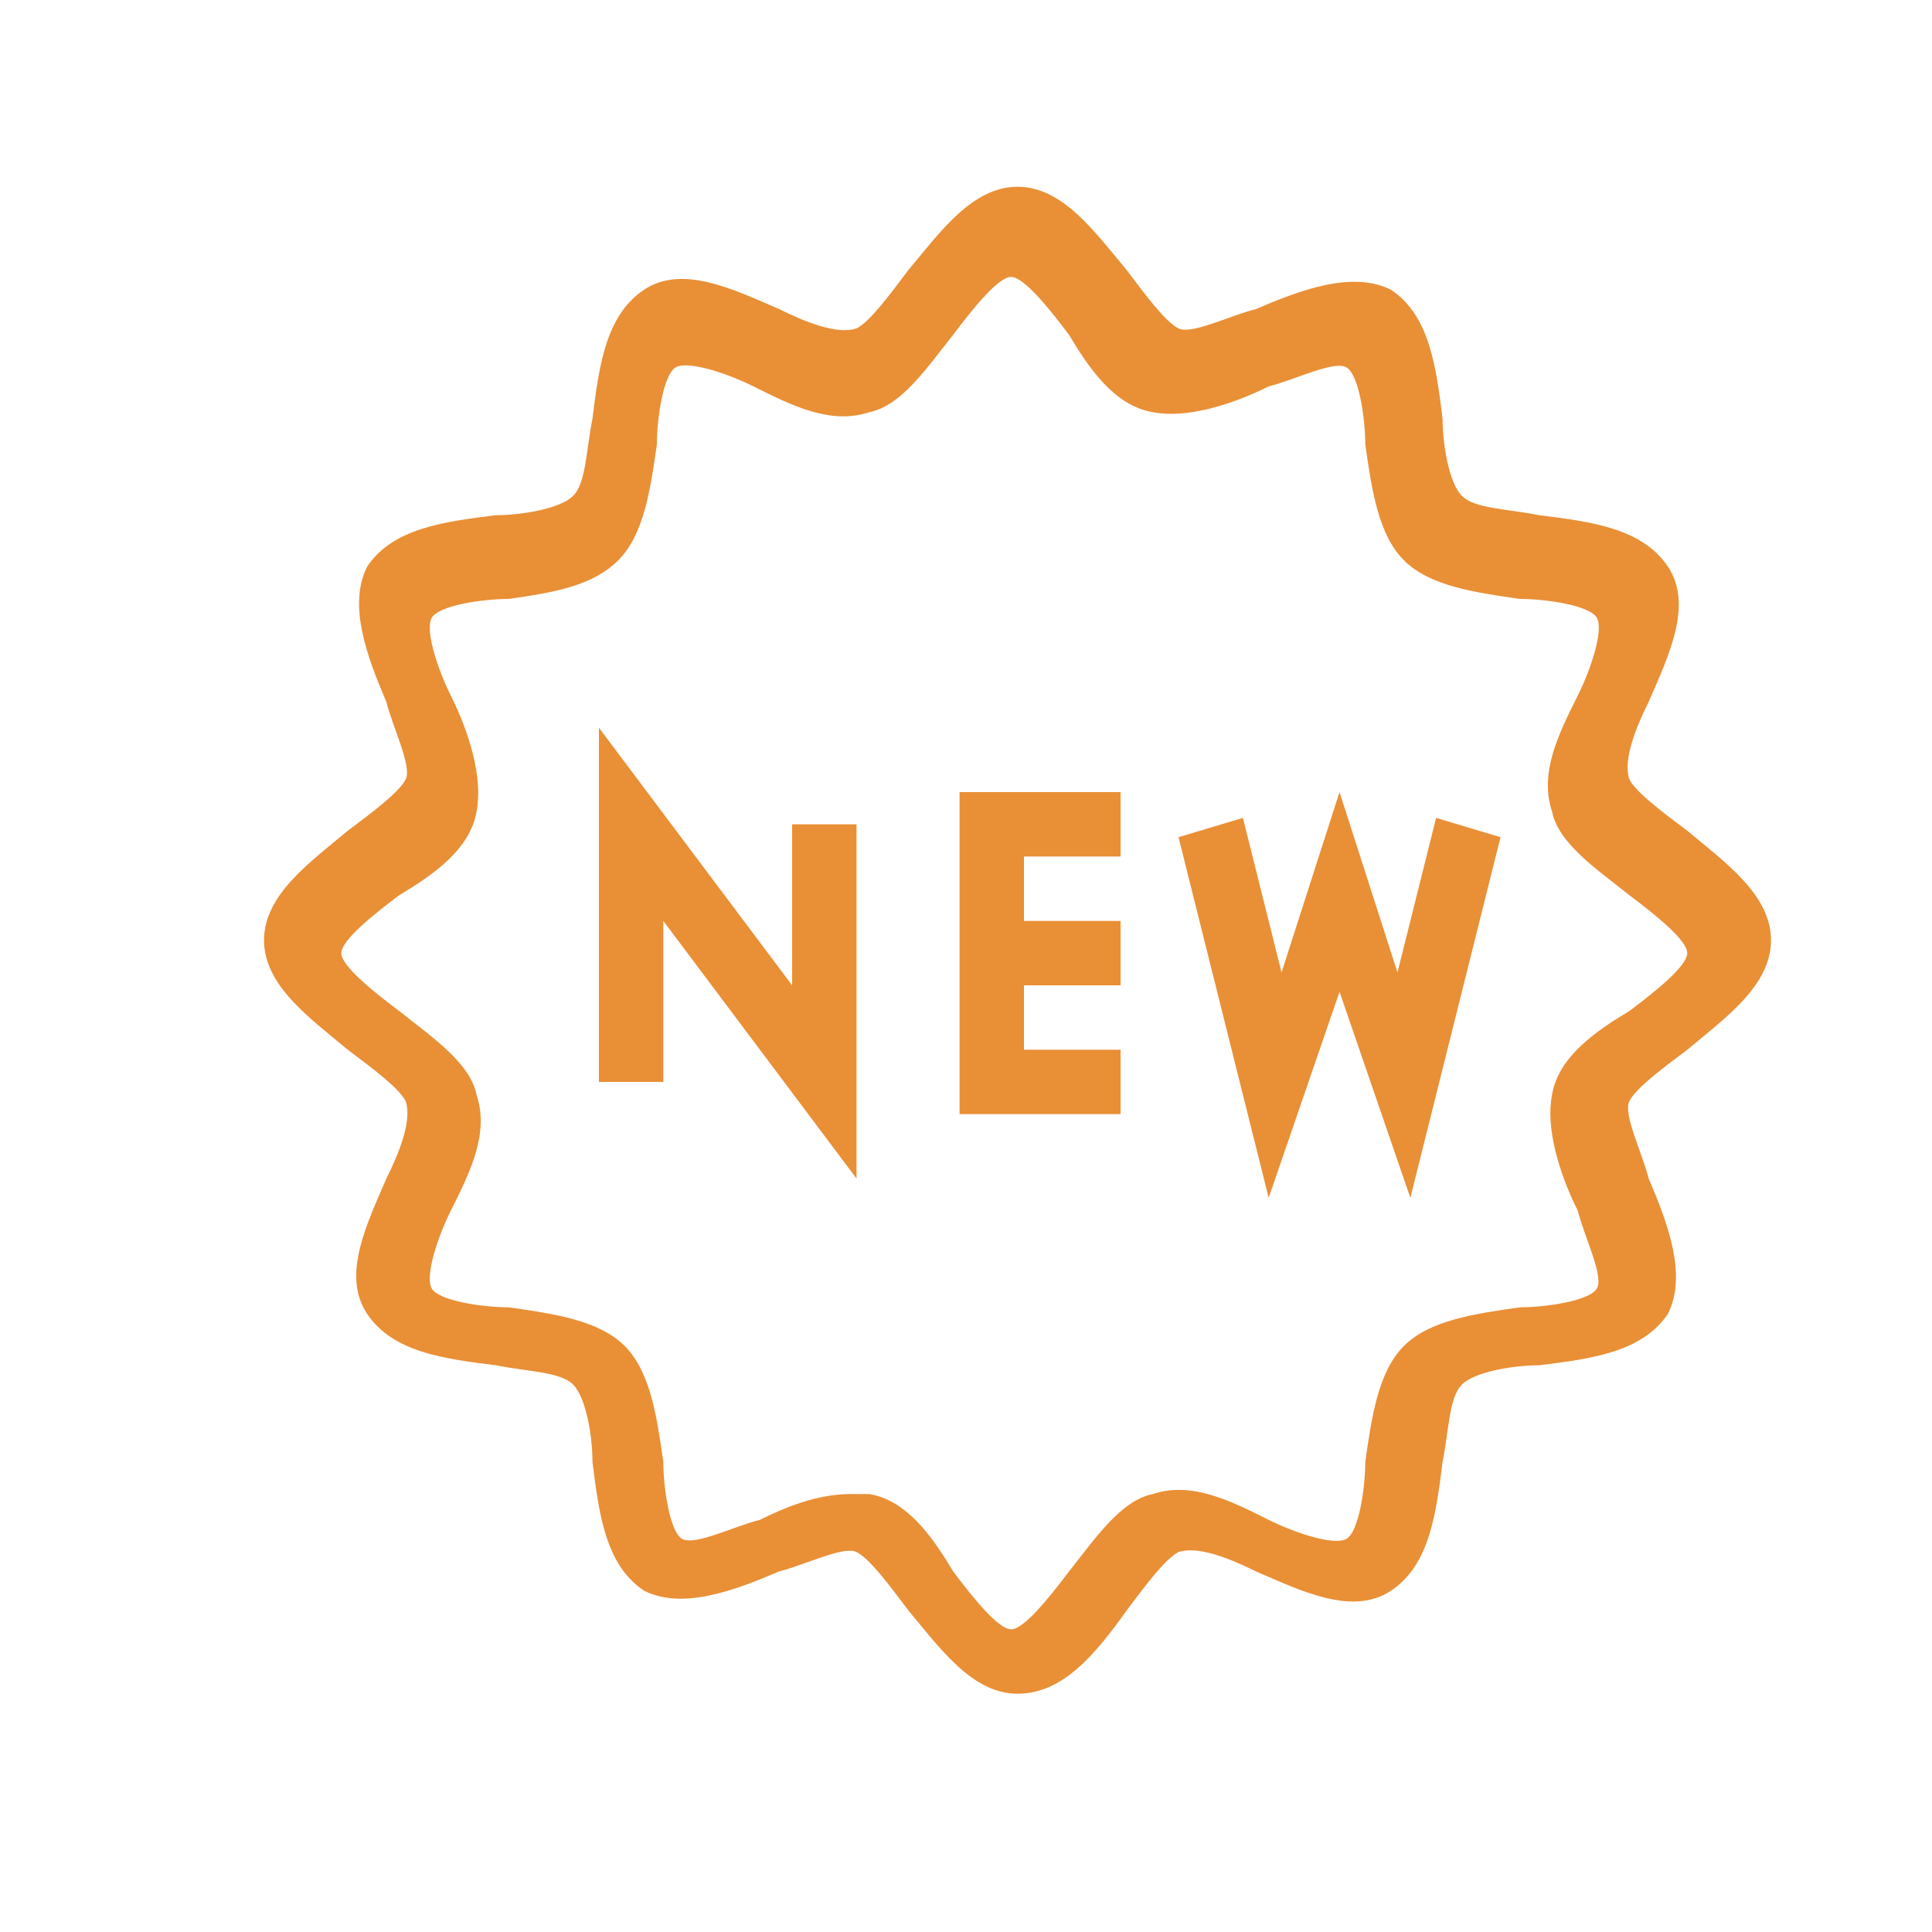 <?xml version="1.0" standalone="no"?><!DOCTYPE svg PUBLIC "-//W3C//DTD SVG 1.1//EN" "http://www.w3.org/Graphics/SVG/1.1/DTD/svg11.dtd"><svg t="1647251525454" class="icon" viewBox="0 0 1024 1024" version="1.1" xmlns="http://www.w3.org/2000/svg" p-id="1484" xmlns:xlink="http://www.w3.org/1999/xlink" width="200" height="200"><defs><style type="text/css"></style></defs><path d="M539.307 897.707c-23.893 0-40.96-23.893-58.027-44.373-10.24-13.653-20.48-27.307-27.307-30.72-6.827-3.413-27.307 6.827-40.96 10.24-23.893 10.24-51.2 20.48-71.68 10.24-20.48-13.653-23.893-40.96-27.307-68.267 0-13.653-3.413-34.133-10.24-40.96s-23.893-6.827-40.96-10.24c-27.307-3.413-54.613-6.827-68.267-27.307-13.653-20.48 0-47.787 10.24-71.68 6.827-13.653 13.653-30.72 10.24-40.96-3.413-6.827-17.067-17.067-30.72-27.307-20.48-17.067-44.373-34.133-44.373-58.027s23.893-40.96 44.373-58.027c13.653-10.24 27.307-20.48 30.72-27.307 3.413-6.827-6.827-27.307-10.24-40.96-10.24-23.893-20.48-51.2-10.24-71.68 13.653-20.48 40.96-23.893 68.267-27.307 13.653 0 34.133-3.413 40.96-10.24s6.827-23.893 10.24-40.96c3.413-27.307 6.827-54.613 27.307-68.267 20.48-13.653 47.787 0 71.68 10.24 13.653 6.827 30.72 13.653 40.96 10.24 6.827-3.413 17.067-17.067 27.307-30.72 17.067-20.48 34.133-44.373 58.027-44.373s40.96 23.893 58.027 44.373c10.24 13.653 20.48 27.307 27.307 30.72 6.827 3.413 27.307-6.827 40.96-10.24 23.893-10.24 51.2-20.48 71.68-10.24 20.48 13.653 23.893 40.96 27.307 68.267 0 13.653 3.413 34.133 10.24 40.96s23.893 6.827 40.96 10.24c27.307 3.413 54.613 6.827 68.267 27.307 13.653 20.48 0 47.787-10.24 71.68-6.827 13.653-13.653 30.72-10.24 40.96 3.413 6.827 17.067 17.067 30.72 27.307 20.48 17.067 44.373 34.133 44.373 58.027s-23.893 40.96-44.373 58.027c-13.653 10.24-27.307 20.48-30.72 27.307-3.413 6.827 6.827 27.307 10.24 40.96 10.24 23.893 20.48 51.2 10.24 71.68-13.653 20.48-40.96 23.893-68.267 27.307-13.653 0-34.133 3.413-40.96 10.24-6.827 6.827-6.827 23.893-10.24 40.96-3.413 27.307-6.827 54.613-27.307 68.267-20.48 13.653-47.787 0-71.68-10.24-13.653-6.827-30.72-13.653-40.96-10.24-6.827 3.413-17.067 17.067-27.307 30.72-17.067 23.893-34.133 44.373-58.027 44.373z m-88.747-105.813h10.24c20.48 3.413 34.133 23.893 44.373 40.96 10.24 13.653 23.893 30.72 30.72 30.72 6.827 0 20.48-17.067 30.72-30.72 13.653-17.067 27.307-37.547 44.373-40.96 20.48-6.827 40.96 3.413 61.44 13.653 13.653 6.827 34.133 13.653 40.96 10.24 6.827-3.413 10.24-27.307 10.24-40.96 3.413-23.893 6.827-47.787 20.48-61.44s37.547-17.067 61.44-20.48c13.653 0 37.547-3.413 40.96-10.24 3.413-6.827-6.827-27.307-10.24-40.96-10.24-20.48-17.067-44.373-13.653-61.44 3.413-20.48 23.893-34.133 40.96-44.373 13.653-10.24 30.72-23.893 30.72-30.72s-17.067-20.48-30.72-30.72c-17.067-13.653-37.547-27.307-40.96-44.373-6.827-20.48 3.413-40.96 13.653-61.44 6.827-13.653 13.653-34.133 10.24-40.96-3.413-6.827-27.307-10.24-40.96-10.24-23.893-3.413-47.787-6.827-61.44-20.48-13.653-13.653-17.067-37.547-20.48-61.44 0-13.653-3.413-37.547-10.24-40.96-6.827-3.413-27.307 6.827-40.96 10.24-20.48 10.24-44.373 17.067-61.44 13.653-20.48-3.413-34.133-23.893-44.373-40.96-10.24-13.653-23.893-30.72-30.72-30.72-6.827 0-20.48 17.067-30.72 30.72-13.653 17.067-27.307 37.547-44.373 40.96-20.48 6.827-40.96-3.413-61.44-13.653-13.653-6.827-34.133-13.653-40.96-10.24-6.827 3.413-10.24 27.307-10.24 40.96-3.413 23.893-6.827 47.787-20.48 61.44-13.653 13.653-34.133 17.067-58.027 20.48-13.653 0-37.547 3.413-40.96 10.24-3.413 6.827 3.413 27.307 10.24 40.96 10.24 20.48 17.067 44.373 13.653 61.44-3.413 20.48-23.893 34.133-40.96 44.373-13.653 10.24-30.72 23.893-30.72 30.72s17.067 20.48 30.72 30.72c17.067 13.653 37.547 27.307 40.96 44.373 6.827 20.48-3.413 40.96-13.653 61.44-6.827 13.653-13.653 34.133-10.24 40.96 3.413 6.827 27.307 10.24 40.96 10.24 23.893 3.413 47.787 6.827 61.44 20.48s17.067 37.547 20.48 61.44c0 13.653 3.413 37.547 10.24 40.96 6.827 3.413 27.307-6.827 40.96-10.24 13.653-6.827 30.72-13.653 47.787-13.653z" fill="#e98f36" p-id="1485"></path><path d="M453.973 624.64l-102.4-136.533v85.333h-34.133v-187.733l102.4 136.533v-85.333h34.133zM593.92 590.507h-85.333v-170.667h85.333v34.133h-51.2v102.4h51.2z" fill="#e98f36" p-id="1486"></path><path d="M525.653 488.107h68.267v34.133h-68.267zM747.52 634.88l-37.547-109.227-37.547 109.227-47.787-191.147 34.133-10.24 20.48 81.92 30.72-95.573 30.72 95.573 20.48-81.92 34.133 10.24z" fill="#e98f36" p-id="1487"></path></svg>